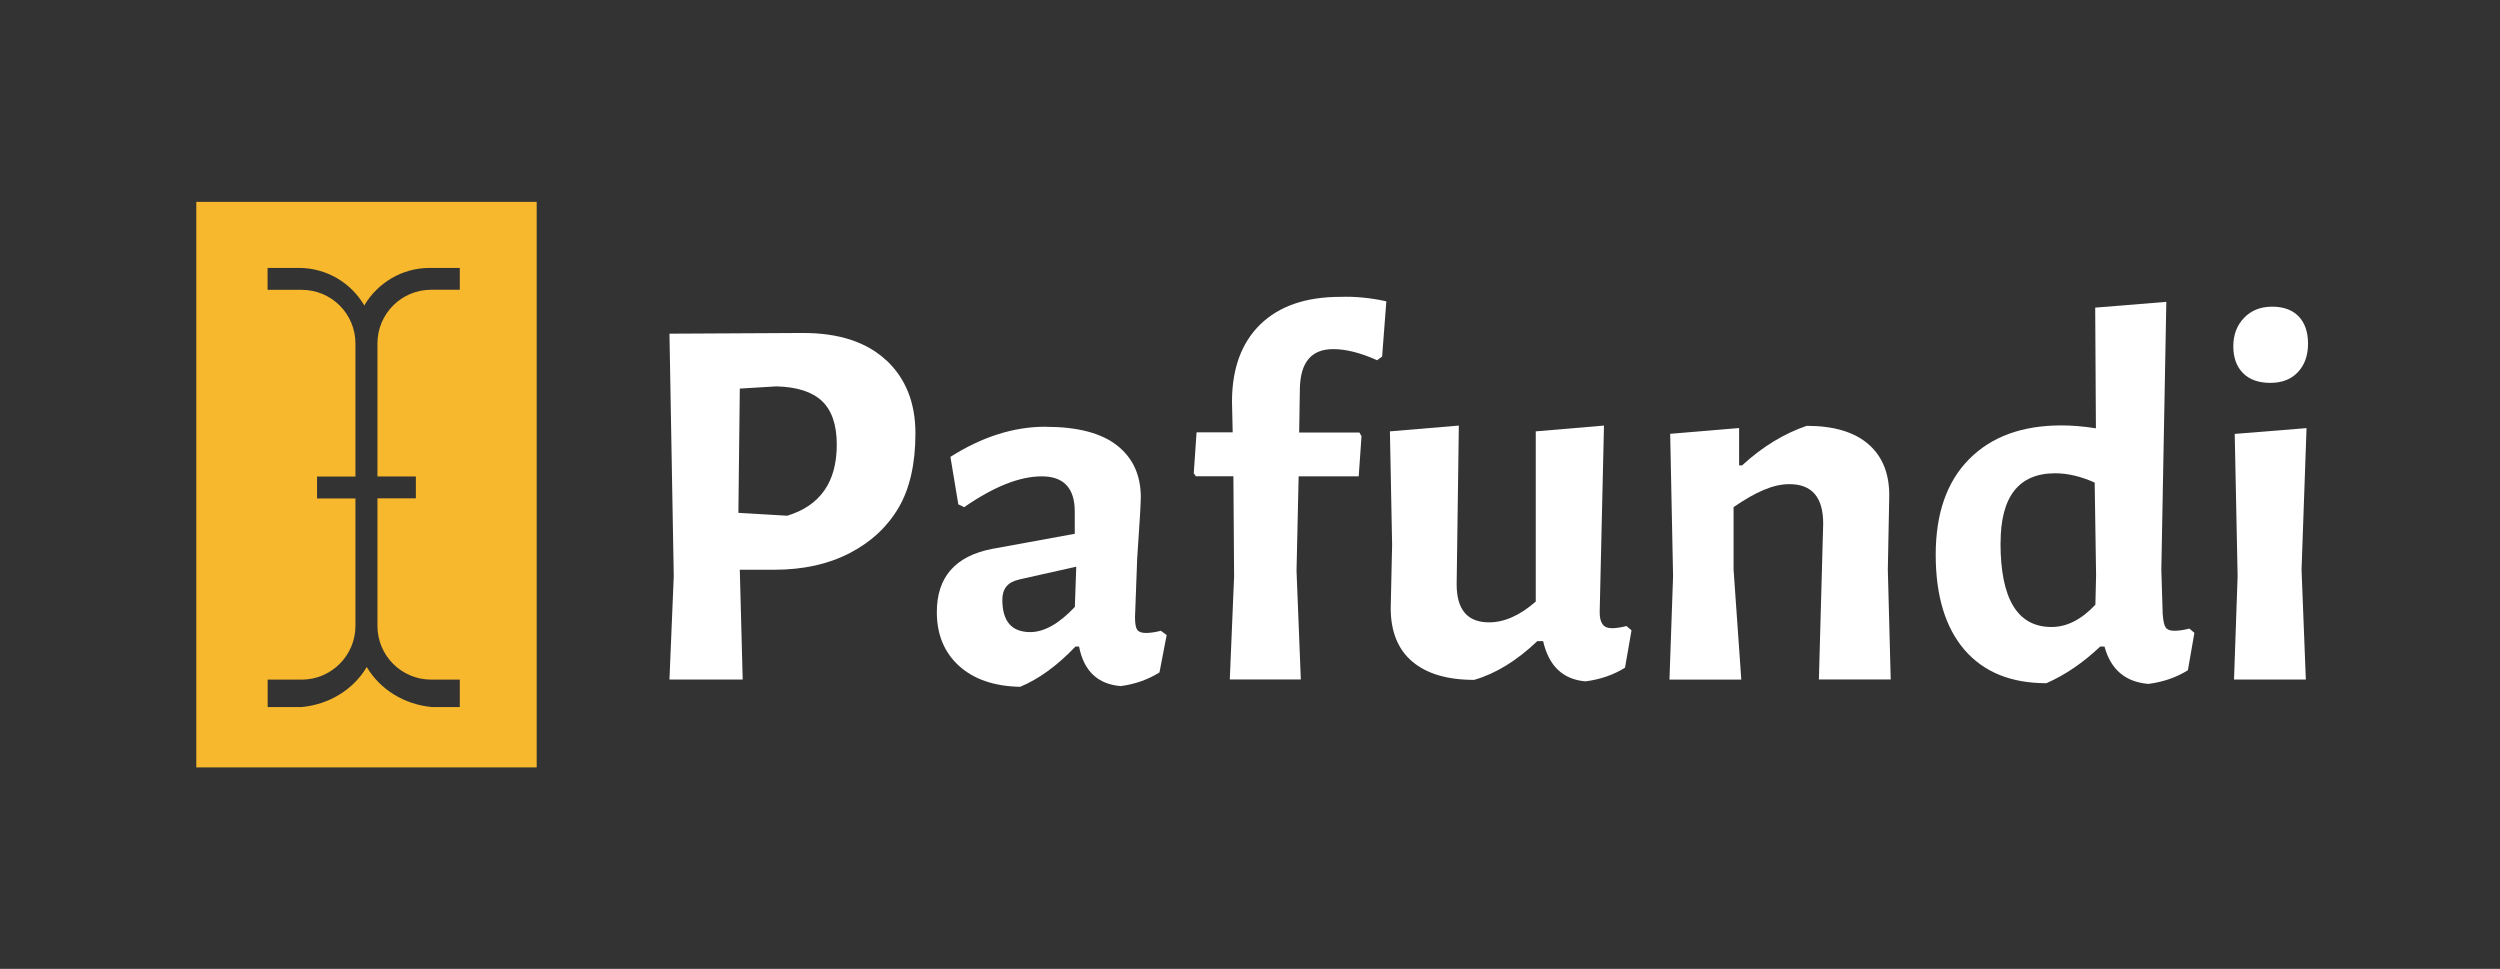 <svg width="209" height="81" viewBox="0 0 209 81" fill="none" xmlns="http://www.w3.org/2000/svg">
<rect x="0" y="0" width="209" height="81" fill="#333333" stroke="none"/>
<g clip-path="url(#clip0_4322_17)">
<path d="M16.41 16.877V64.154H44.868V16.877H16.41ZM38.439 24.223H36.042C33.564 24.223 31.555 26.232 31.555 28.709V39.83H34.766V41.663H31.555V52.329C31.555 54.807 33.564 56.816 36.042 56.816H38.439V59.11H36.115C33.791 58.898 31.761 57.63 30.661 55.76C29.561 57.63 27.531 58.898 25.207 59.11H22.377V56.816H25.229C27.7 56.816 29.715 54.792 29.715 52.329V41.67H26.505V39.837H29.715V28.717C29.715 26.239 27.707 24.23 25.229 24.23H22.37V22.398H24.987C27.318 22.398 29.356 23.658 30.456 25.535C31.555 23.666 33.593 22.398 35.917 22.398H38.439V24.23V24.223Z" fill="#F7B82D"/>
<path d="M189.946 25.638C190.906 25.638 191.646 25.909 192.167 26.451C192.687 26.994 192.951 27.756 192.951 28.731C192.951 29.706 192.673 30.505 192.108 31.107C191.551 31.708 190.774 32.008 189.799 32.008C188.824 32.008 188.054 31.737 187.519 31.195C186.977 30.652 186.705 29.904 186.705 28.944C186.705 27.984 187.006 27.192 187.607 26.569C188.208 25.946 188.985 25.638 189.946 25.638ZM192.768 56.808H186.764L187.065 48.165L186.823 36.275L192.827 35.791L192.409 47.623L192.768 56.808Z" fill="white"/>
<path d="M180.811 51.413C180.848 51.933 180.929 52.285 181.053 52.461C181.178 52.637 181.413 52.733 181.772 52.733C182.131 52.733 182.549 52.674 183.033 52.549L183.451 52.908L182.908 56.031C181.948 56.633 180.848 57.014 179.602 57.175C177.681 57.014 176.457 55.973 175.936 54.052H175.577C174.133 55.416 172.638 56.435 171.076 57.116C168.114 57.116 165.835 56.185 164.229 54.323C162.631 52.461 161.825 49.807 161.825 46.369C161.825 42.931 162.756 40.263 164.618 38.386C166.48 36.502 169.053 35.564 172.337 35.564C173.217 35.564 174.177 35.644 175.218 35.806L175.159 25.718L181.105 25.235L180.687 47.63L180.804 51.413H180.811ZM167.242 45.394C167.242 50.079 168.664 52.417 171.509 52.417C172.791 52.417 174.008 51.794 175.174 50.555L175.233 48.092L175.115 40.343C173.957 39.823 172.85 39.566 171.816 39.566C168.774 39.566 167.249 41.509 167.249 45.387L167.242 45.394Z" fill="white"/>
<path d="M152.419 43.774C152.419 41.575 151.481 40.475 149.597 40.475C148.233 40.475 146.796 41.113 144.927 42.396V47.623L145.572 56.816H139.568L139.869 48.158L139.627 36.267L145.389 35.784V38.907H145.638C147.361 37.323 149.157 36.245 151.041 35.6C153.321 35.6 155.051 36.121 156.231 37.162C157.411 38.203 157.983 39.684 157.939 41.604L157.822 47.608L158.064 56.801H152.06L152.419 43.767V43.774Z" fill="white"/>
<path d="M134.715 52.52C135.074 52.52 135.492 52.461 135.976 52.337L136.394 52.696L135.851 55.819C134.891 56.42 133.791 56.801 132.545 56.962C130.661 56.801 129.481 55.679 129.004 53.597H128.521C126.798 55.24 125.038 56.317 123.235 56.838C120.992 56.838 119.269 56.325 118.067 55.306C116.865 54.287 116.263 52.791 116.263 50.834L116.381 45.548L116.197 36.062L121.959 35.578L121.776 48.847C121.776 50.966 122.678 52.029 124.481 52.029C125.764 52.029 127.062 51.45 128.389 50.291V36.062L134.092 35.578L133.733 51.193C133.733 52.073 134.055 52.513 134.693 52.513L134.715 52.52Z" fill="white"/>
<path d="M115.897 25.205L115.545 29.809L115.127 30.117C113.742 29.494 112.525 29.186 111.454 29.186C109.636 29.186 108.713 30.285 108.669 32.485L108.61 36.157H113.646L113.822 36.465L113.588 39.823H108.566L108.39 47.718L108.749 56.801H102.811L103.171 48.187L103.112 39.816H99.974L99.798 39.566L100.033 36.143H103.053L102.995 33.592C102.995 30.813 103.786 28.658 105.362 27.119C106.939 25.586 109.174 24.817 112.055 24.817C113.28 24.773 114.563 24.897 115.904 25.191L115.897 25.205Z" fill="white"/>
<path d="M87.416 35.681C90.078 35.681 92.072 36.202 93.391 37.242C94.711 38.283 95.371 39.728 95.371 41.568C95.371 42.088 95.268 43.789 95.07 46.67L94.887 51.596C94.887 52.117 94.945 52.469 95.07 52.645C95.195 52.821 95.429 52.916 95.788 52.916C96.148 52.916 96.565 52.857 97.049 52.733L97.533 53.092L96.932 56.215C95.972 56.816 94.894 57.197 93.692 57.358C91.771 57.197 90.605 56.097 90.21 54.052H89.909C88.384 55.65 86.845 56.772 85.283 57.417C83.121 57.373 81.42 56.794 80.181 55.672C78.942 54.55 78.319 53.048 78.319 51.171C78.319 48.246 79.858 46.487 82.945 45.886L89.85 44.625V42.763C89.85 40.805 88.927 39.823 87.087 39.823C85.247 39.823 83.084 40.681 80.599 42.403L80.115 42.161L79.455 38.195C82.094 36.517 84.748 35.674 87.409 35.674L87.416 35.681ZM85.173 48.459C84.25 48.657 83.795 49.221 83.795 50.137C83.795 51.941 84.572 52.843 86.134 52.843C87.292 52.843 88.538 52.139 89.858 50.739L89.975 47.374L85.173 48.451V48.459Z" fill="white"/>
<path d="M74.096 30.117C75.724 31.642 76.53 33.68 76.53 36.223C76.53 38.767 76.061 40.849 75.115 42.455C74.17 44.06 72.806 45.321 71.025 46.245C69.236 47.168 67.147 47.63 64.735 47.63H61.847L62.089 56.808H55.967L56.326 48.173L55.967 27.896L67.139 27.837C70.145 27.837 72.462 28.599 74.089 30.124L74.096 30.117ZM69.954 37.169C69.954 35.527 69.544 34.317 68.723 33.533C67.902 32.756 66.634 32.345 64.911 32.301L61.847 32.485L61.729 42.873L65.812 43.114C68.576 42.271 69.954 40.292 69.954 37.169Z" fill="white"/>
</g>
<defs>
<clipPath id="clip0_4322_17">
<rect width="176.541" height="47.277" fill="white" transform="translate(16.41 16.877)"/>
</clipPath>
</defs>
</svg>
